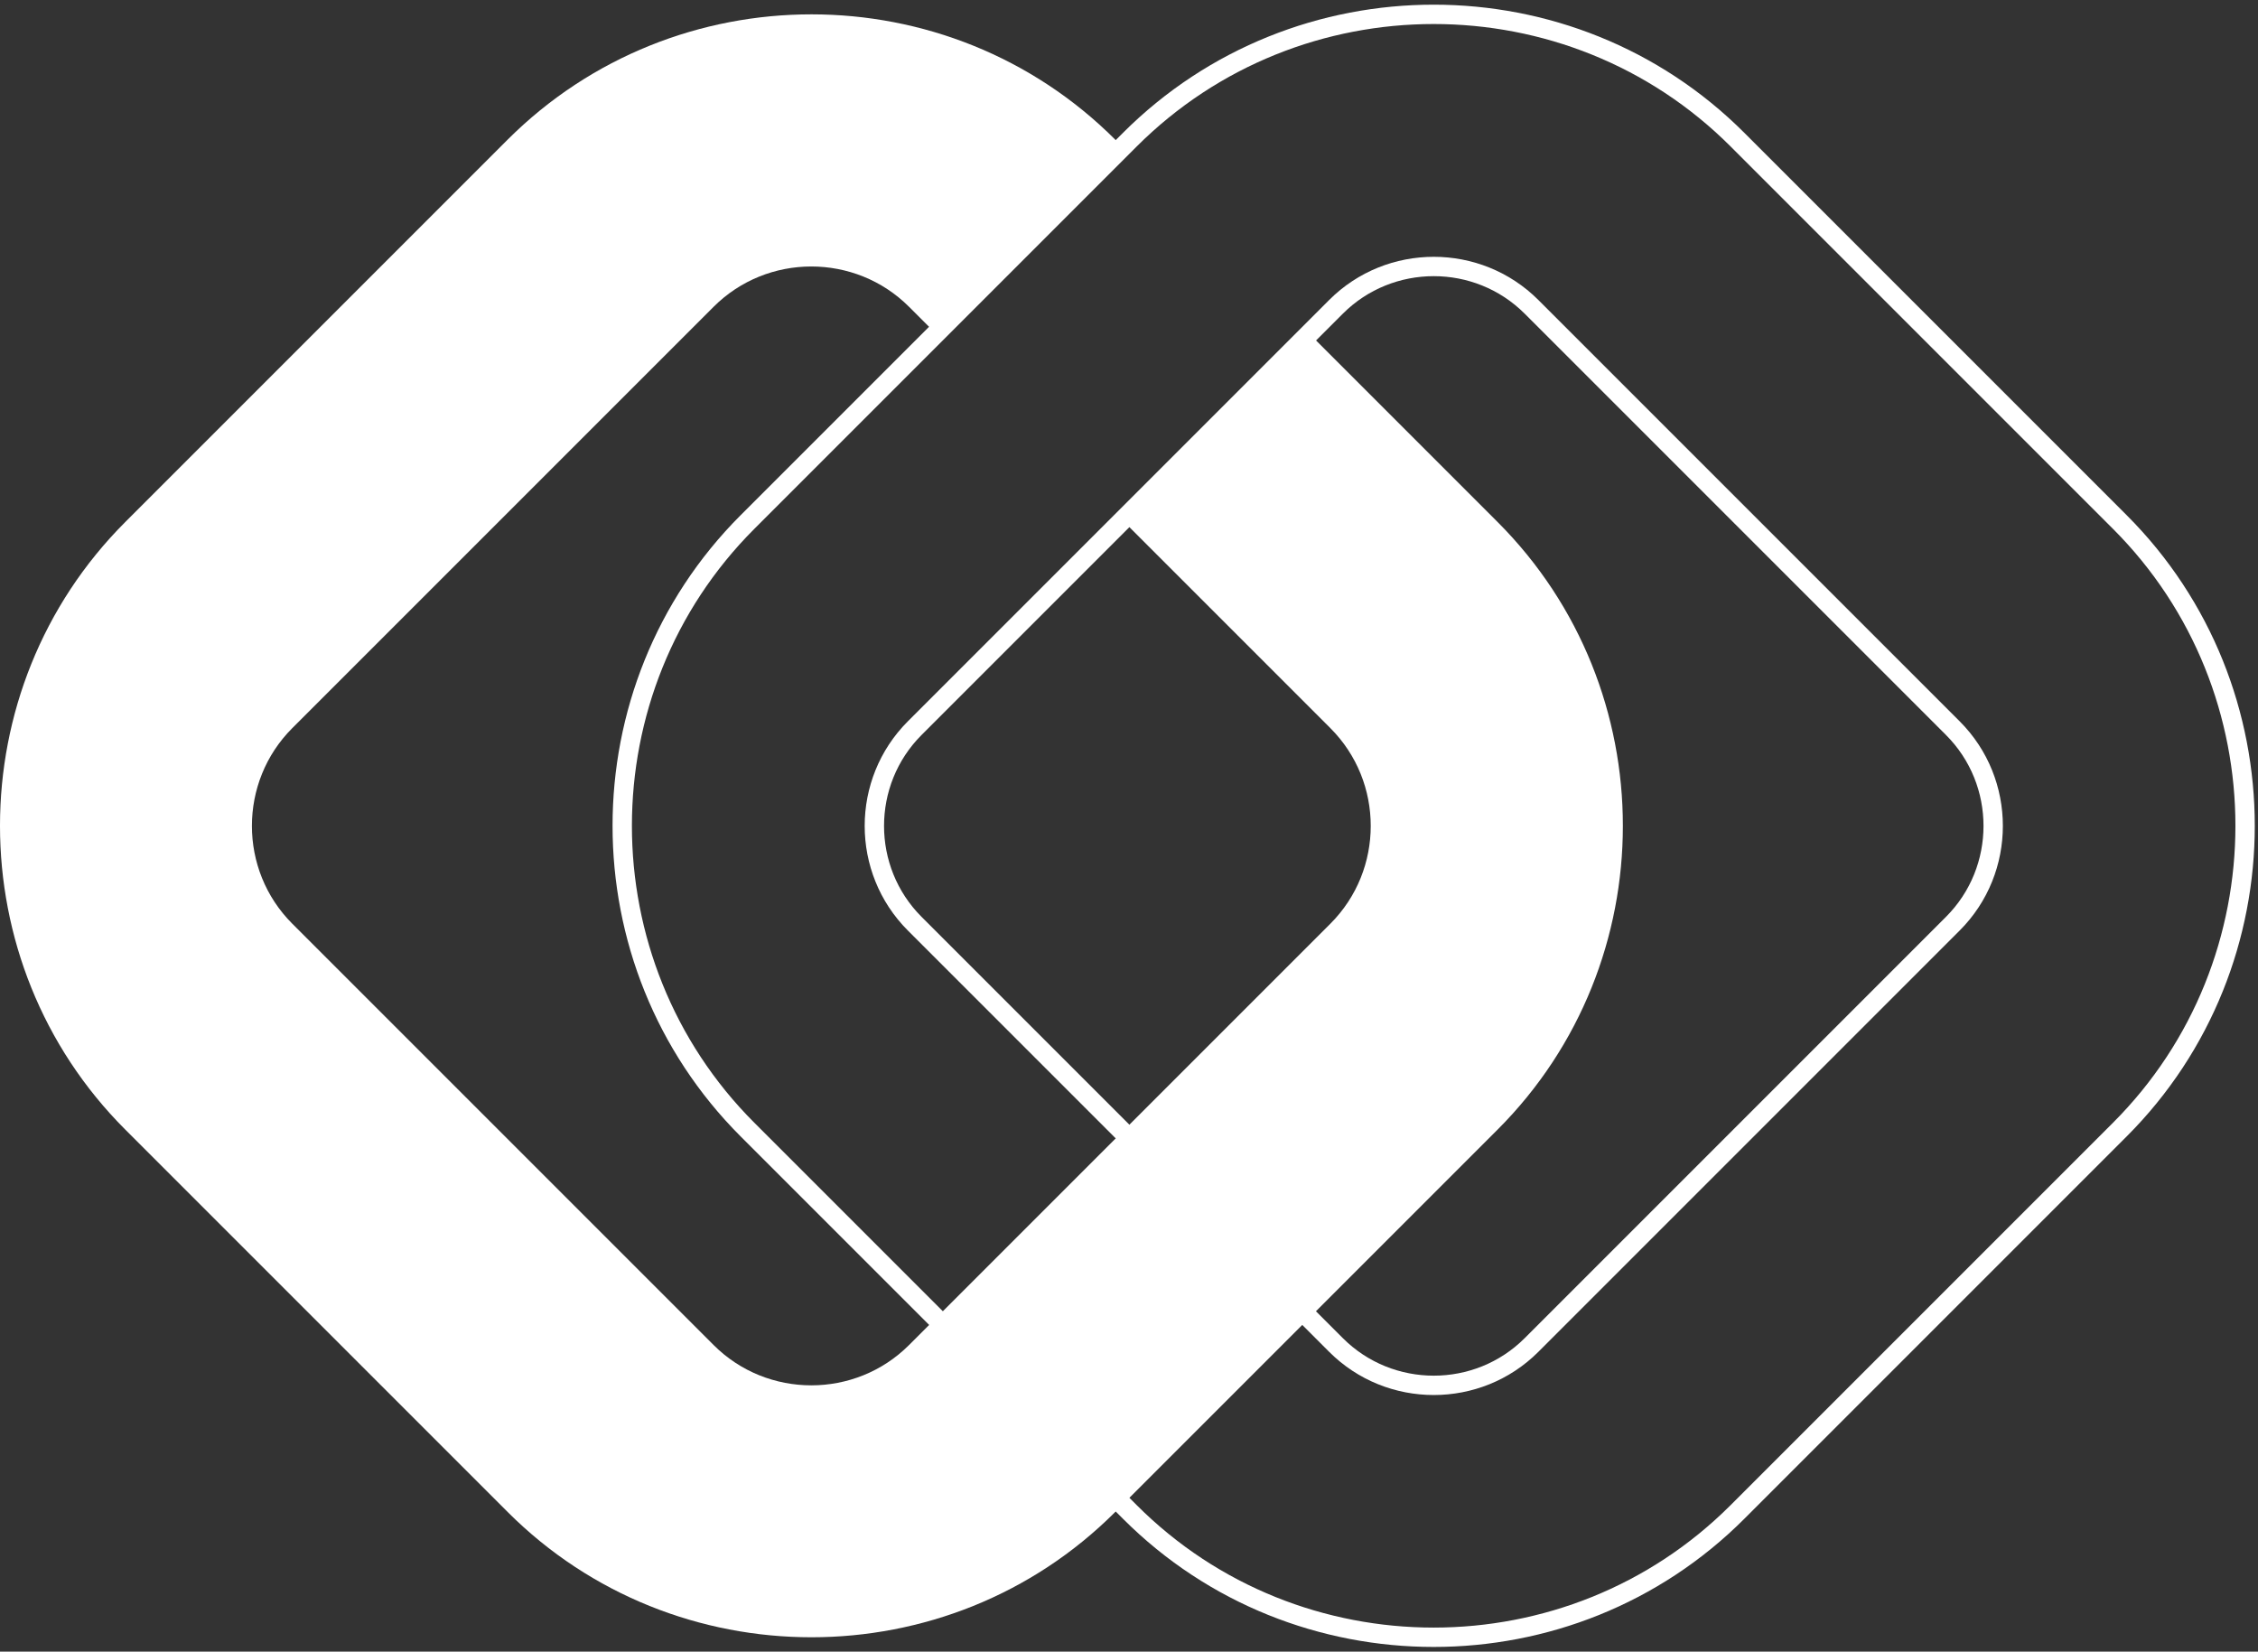 <svg width="350" height="256" viewBox="0 0 350 256" fill="none" xmlns="http://www.w3.org/2000/svg">
<rect x="0" y="0" width="350" height="256" fill="#333333" stroke="none"/>
<path d="M269.309 21.639L328.585 80.915C354.472 106.802 354.472 149.199 328.585 175.085L269.309 234.361C243.422 260.248 201.025 260.248 175.139 234.361L115.863 175.085C89.976 149.199 89.976 106.802 115.863 80.915L175.139 21.639C201.059 -4.248 243.422 -4.248 269.309 21.639ZM237.394 47.56L302.698 112.863C311.037 121.202 311.037 134.832 302.698 143.171L237.394 208.474C229.056 216.813 215.426 216.813 207.087 208.474L141.784 143.171C133.445 134.832 133.445 121.202 141.784 112.863L207.087 47.56C215.426 39.221 229.056 39.221 237.394 47.56Z" stroke="white" stroke-width="3" stroke-miterlimit="22.926"/>
<path fill-rule="evenodd" clip-rule="evenodd" d="M172.861 21.639L174 22.778L145.066 51.712L140.913 47.56C132.574 39.221 118.944 39.221 110.606 47.56L45.302 112.863C36.963 121.202 36.963 134.832 45.302 143.171L110.606 208.474C118.944 216.813 132.574 216.813 140.913 208.474L206.216 143.171C214.555 134.832 214.555 121.202 206.216 112.863L174 80.647L202.935 51.712L232.137 80.915C258.024 106.802 258.024 149.199 232.137 175.085L172.861 234.361C146.975 260.248 104.578 260.248 78.691 234.361L19.415 175.085C-6.472 149.199 -6.472 106.802 19.415 80.915L78.691 21.639C104.611 -4.248 146.975 -4.248 172.861 21.639Z" fill="white"/>
</svg>
